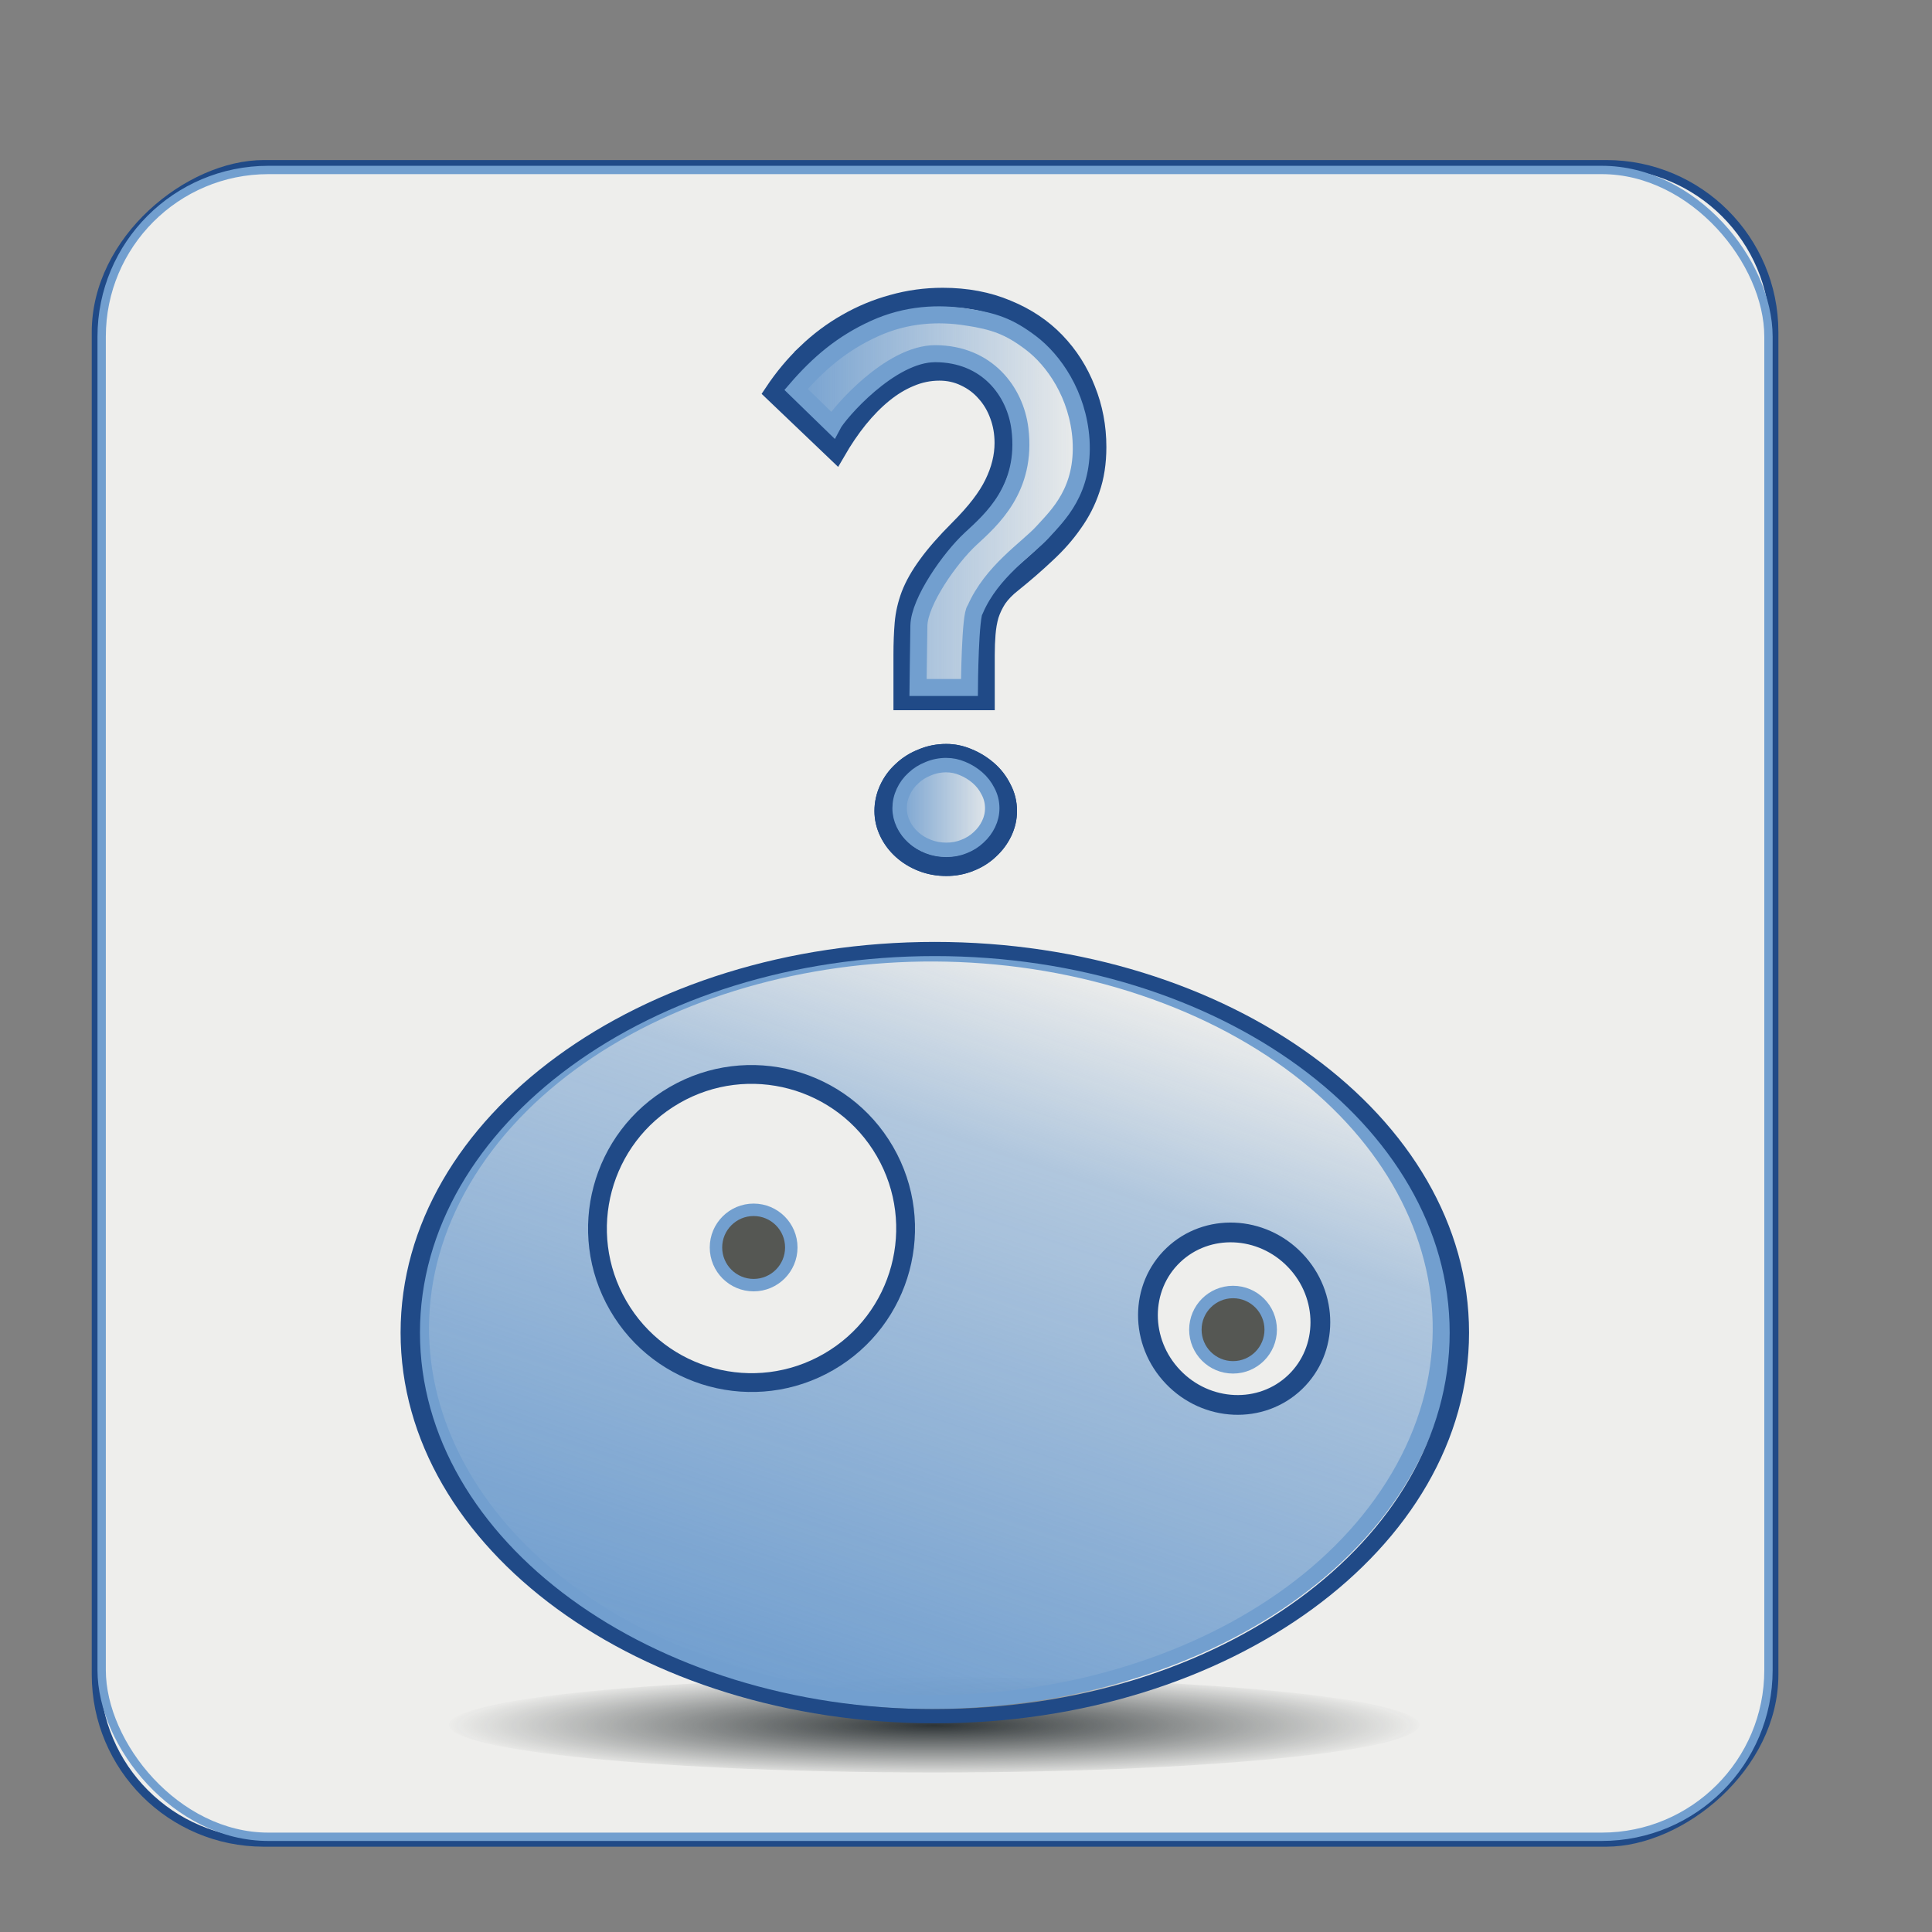 <svg xmlns="http://www.w3.org/2000/svg" xmlns:osb="http://www.openswatchbook.org/uri/2009/osb" xmlns:svg="http://www.w3.org/2000/svg" xmlns:xlink="http://www.w3.org/1999/xlink" id="svg2" width="100.5" height="100.5" version="1.1"><rect width="100%" height="100%" fill="#808080" stroke="none"/><defs id="defs4"><linearGradient id="linearGradient3950"><stop style="stop-color:#eeeeec;stop-opacity:1" id="stop3952" offset="0"/><stop id="stop3958" offset=".5" style="stop-color:#eeeeec;stop-opacity:.498"/><stop style="stop-color:#eeeeec;stop-opacity:0" id="stop3954" offset="1"/></linearGradient><linearGradient id="linearGradient3934"><stop style="stop-color:#729fcf;stop-opacity:1" id="stop3936" offset="0"/><stop style="stop-color:#729fcf;stop-opacity:0" id="stop3938" offset="1"/></linearGradient><linearGradient id="linearGradient3926"><stop style="stop-color:#729fcf;stop-opacity:1" id="stop3928" offset="0"/><stop style="stop-color:#729fcf;stop-opacity:0" id="stop3930" offset="1"/></linearGradient><linearGradient id="linearGradient3811" osb:paint="gradient"><stop style="stop-color:#eeeeec;stop-opacity:1" id="stop3813" offset="0"/><stop style="stop-color:#eeeeec;stop-opacity:.247" id="stop3821" offset=".108"/><stop style="stop-color:#eeeeec;stop-opacity:0" id="stop3815" offset="1"/></linearGradient><linearGradient id="linearGradient3957"><stop style="stop-color:#729fcf;stop-opacity:1" id="stop3959" offset="0"/><stop id="stop3973" offset=".831" style="stop-color:#729fcf;stop-opacity:.498"/><stop style="stop-color:#729fcf;stop-opacity:0" id="stop3961" offset="1"/></linearGradient><linearGradient id="linearGradient3861"><stop style="stop-color:#555753;stop-opacity:1" id="stop3863" offset="0"/><stop style="stop-color:#555753;stop-opacity:.247" id="stop3879" offset=".954"/><stop style="stop-color:#555753;stop-opacity:0" id="stop3865" offset="1"/></linearGradient><linearGradient id="linearGradient3853"><stop style="stop-color:#2e3436;stop-opacity:1" id="stop3855" offset="0"/><stop style="stop-color:#2e3436;stop-opacity:0" id="stop3857" offset="1"/></linearGradient><linearGradient id="linearGradient3833"><stop style="stop-color:#729fcf;stop-opacity:1" id="stop3835" offset="0"/><stop id="stop3841" offset=".4" style="stop-color:#729fcf;stop-opacity:.498"/><stop style="stop-color:#729fcf;stop-opacity:0" id="stop3837" offset="1"/></linearGradient><linearGradient id="linearGradient3797"><stop style="stop-color:#729fcf;stop-opacity:1" id="stop3799" offset="0"/><stop id="stop3805" offset=".738" style="stop-color:#729fcf;stop-opacity:.498"/><stop style="stop-color:#729fcf;stop-opacity:0" id="stop3801" offset="1"/></linearGradient><linearGradient id="linearGradient3839" x1="35.992" x2="64.01" y1="971.094" y2="971.094" gradientUnits="userSpaceOnUse" xlink:href="#linearGradient3833"/><radialGradient id="radialGradient3859" cx="51.426" cy="1038.798" r="25.491" fx="51.426" fy="1038.798" gradientTransform="matrix(1,0,0,0.107,0,927.672)" gradientUnits="userSpaceOnUse" xlink:href="#linearGradient3853"/><linearGradient id="linearGradient3932" x1="41.919" x2="57.639" y1="967.813" y2="967.813" gradientUnits="userSpaceOnUse" xlink:href="#linearGradient3926"/><linearGradient id="linearGradient3940" x1="47.371" x2="52.939" y1="983.867" y2="983.867" gradientUnits="userSpaceOnUse" xlink:href="#linearGradient3934"/><linearGradient id="linearGradient3046" x1="20.876" x2="76.027" y1="1004.267" y2="1004.267" gradientUnits="userSpaceOnUse" xlink:href="#linearGradient3797"/></defs><g id="layer1" transform="translate(0,-951.862)"><g id="g3965" transform="matrix(0.873,0,0,0.873,4.773,129.212)"><rect id="rect3039" width="100" height="100" x="-1052.112" y=".25" rx="10" ry="10" transform="matrix(0,-1,1,0,0,0)" style="fill:#eeeeec;fill-opacity:1;stroke:#204a87;stroke-width:.5;stroke-linejoin:round;stroke-miterlimit:4;stroke-opacity:1;stroke-dasharray:none"/><rect style="fill:none;stroke:#729fcf;stroke-width:.497;stroke-linejoin:round;stroke-miterlimit:4;stroke-opacity:1;stroke-dasharray:none" id="rect3041" width="99.319" height="99.319" x=".59" y="952.453" rx="9.932" ry="9.932"/></g><path style="fill:url(#radialGradient3859);fill-opacity:1;stroke:none" id="path3843" d="m 76.667,1038.798 c 0,1.368 -11.301,2.477 -25.241,2.477 -13.94,0 -25.241,-1.109 -25.241,-2.477 0,-1.368 11.301,-2.477 25.241,-2.477 13.94,0 25.241,1.109 25.241,2.477 z" transform="translate(-2.831,2.79)"/><g id="g3041" transform="translate(-0.875,-2)"><g id="g3035" transform="matrix(1.157,0,0,0.737,-7.781,273.731)"><path id="path3785" d="m 75.527,1004.267 c 0,14.954 -12.122,27.076 -27.076,27.076 -14.954,0 -27.076,-12.122 -27.076,-27.076 0,-14.954 12.122,-27.076 27.076,-27.076 14.954,0 27.076,12.122 27.076,27.076 z" transform="matrix(0.355,-0.885,0.771,0.407,-742.157,650.738)" style="fill:url(#linearGradient3046);fill-opacity:1;stroke:#729fcf;stroke-width:1;stroke-linejoin:round;stroke-miterlimit:4;stroke-dasharray:none"/><path style="fill:none;stroke:#204a87;stroke-width:1;stroke-linejoin:round;stroke-miterlimit:4;stroke-dasharray:none" id="path3759" d="m 75.527,1004.267 c 0,14.954 -12.122,27.076 -27.076,27.076 -14.954,0 -27.076,-12.122 -27.076,-27.076 0,-14.954 12.122,-27.076 27.076,-27.076 14.954,0 27.076,12.122 27.076,27.076 z" transform="matrix(0.871,0,0,1,7.31,12.628)"/></g></g><path style="fill:#eeeeec;fill-opacity:1;stroke:#204a87;stroke-width:1;stroke-linejoin:round;stroke-miterlimit:4;stroke-dasharray:none" id="path3755" d="m 42.751,993.935 c 0,4.525 -3.669,8.194 -8.194,8.194 -4.525,0 -8.194,-3.669 -8.194,-8.194 0,-4.525 3.669,-8.194 8.194,-8.194 4.525,0 8.194,3.669 8.194,8.194 z" transform="matrix(-0.847,0.489,-0.489,-0.847,554.398,1840.732)"/><path style="fill:#eeeeec;fill-opacity:1;stroke:#204a87;stroke-width:1;stroke-linejoin:round;stroke-miterlimit:4;stroke-dasharray:none" id="path3757" d="m 63.414,998.389 c 0,2.459 -1.914,4.453 -4.275,4.453 -2.361,0 -4.275,-1.994 -4.275,-4.453 0,-2.459 1.914,-4.453 4.275,-4.453 2.361,0 4.275,1.994 4.275,4.453 z" transform="matrix(-0.743,0.71,-0.711,-0.742,817.994,1719.274)"/><path style="fill:#555753;fill-opacity:1;stroke:#729fcf;stroke-width:1;stroke-linejoin:round;stroke-miterlimit:4;stroke-dasharray:none" id="path3761" d="m 37.051,994.114 c 0,1.672 -1.356,3.028 -3.028,3.028 -1.672,0 -3.028,-1.356 -3.028,-3.028 0,-1.672 1.356,-3.028 3.028,-3.028 1.672,0 3.028,1.356 3.028,3.028 z" transform="matrix(0.647,0,0,0.647,17.19,373.562)"/><path id="path3767" d="m 37.051,994.114 c 0,1.672 -1.356,3.028 -3.028,3.028 -1.672,0 -3.028,-1.356 -3.028,-3.028 0,-1.672 1.356,-3.028 3.028,-3.028 1.672,0 3.028,1.356 3.028,3.028 z" transform="matrix(0.647,0,0,0.647,42.128,377.838)" style="fill:#555753;fill-opacity:1;stroke:#729fcf;stroke-width:1;stroke-linejoin:round;stroke-miterlimit:4;stroke-dasharray:none"/><g style="font-size:43.08px;font-style:normal;font-variant:normal;font-weight:700;font-stretch:normal;line-height:125%;letter-spacing:0;word-spacing:0;fill:none;stroke:#204a87;font-family:Inconsolata;-inkscape-font-specification:Inconsolata Bold" id="text3856" transform="translate(-0.948,10)"><path style="stroke:#204a87;font-family:Inconsolata;-inkscape-font-specification:Inconsolata Bold" id="path3900" d="m 50.175,981.061 c 0.379,0 0.75,0.077 1.115,0.231 0.379,0.154 0.722,0.365 1.031,0.631 0.309,0.266 0.554,0.582 0.736,0.947 0.196,0.365 0.294,0.757 0.294,1.178 -1.4e-5,0.379 -0.084,0.743 -0.252,1.094 -0.168,0.351 -0.4,0.659 -0.694,0.926 -0.28,0.266 -0.617,0.477 -1.01,0.631 -0.379,0.154 -0.785,0.231 -1.22,0.231 -0.449,0 -0.869,-0.077 -1.262,-0.231 -0.393,-0.154 -0.736,-0.365 -1.031,-0.631 -0.294,-0.266 -0.526,-0.575 -0.694,-0.926 -0.168,-0.351 -0.252,-0.715 -0.252,-1.094 -8e-6,-0.393 0.084,-0.771 0.252,-1.136 0.168,-0.365 0.4,-0.68 0.694,-0.947 0.294,-0.28 0.638,-0.498 1.031,-0.652 0.393,-0.168 0.813,-0.252 1.262,-0.252"/><path style="stroke:#204a87;font-family:Inconsolata;-inkscape-font-specification:Inconsolata Bold" id="path3883" d="m 42.918,960.236 c 0.645,-0.617 1.339,-1.136 2.082,-1.557 0.757,-0.435 1.55,-0.764 2.377,-0.989 0.841,-0.238 1.711,-0.358 2.608,-0.358 1.234,3e-5 2.349,0.21 3.345,0.631 0.996,0.407 1.837,0.968 2.524,1.683 0.687,0.715 1.213,1.543 1.578,2.482 0.379,0.94 0.568,1.935 0.568,2.987 -2e-5,0.813 -0.112,1.543 -0.337,2.188 -0.21,0.631 -0.512,1.22 -0.905,1.767 -0.379,0.547 -0.841,1.073 -1.388,1.578 -0.533,0.505 -1.122,1.017 -1.767,1.536 -0.323,0.252 -0.582,0.519 -0.778,0.799 -0.182,0.28 -0.323,0.575 -0.421,0.883 -0.084,0.294 -0.14,0.617 -0.168,0.968 -0.028,0.337 -0.042,0.701 -0.042,1.094 l 0,2.377 -4.27,0 0,-2.377 c -9e-6,-0.603 0.021,-1.15 0.063,-1.641 0.042,-0.491 0.154,-0.982 0.337,-1.472 0.196,-0.505 0.491,-1.024 0.883,-1.557 0.393,-0.547 0.94,-1.171 1.641,-1.872 0.869,-0.869 1.472,-1.655 1.809,-2.356 0.351,-0.715 0.526,-1.423 0.526,-2.125 -1.4e-5,-0.519 -0.084,-1.003 -0.252,-1.451 -0.168,-0.463 -0.407,-0.862 -0.715,-1.199 -0.295,-0.337 -0.652,-0.603 -1.073,-0.799 -0.407,-0.196 -0.848,-0.294 -1.325,-0.294 -0.533,2e-5 -1.045,0.105 -1.536,0.316 -0.477,0.196 -0.94,0.477 -1.388,0.841 -0.449,0.365 -0.883,0.806 -1.304,1.325 -0.407,0.505 -0.792,1.073 -1.157,1.704 l -3.218,-3.071 c 0.505,-0.757 1.073,-1.437 1.704,-2.04 z"/><path style="stroke:#204a87;font-family:Inconsolata;-inkscape-font-specification:Inconsolata Bold" id="path3904" d="m 50.175,981.061 c 0.379,0 0.75,0.077 1.115,0.231 0.379,0.154 0.722,0.365 1.031,0.631 0.309,0.266 0.554,0.582 0.736,0.947 0.196,0.365 0.294,0.757 0.294,1.178 -1.4e-5,0.379 -0.084,0.743 -0.252,1.094 -0.168,0.351 -0.4,0.659 -0.694,0.926 -0.28,0.266 -0.617,0.477 -1.01,0.631 -0.379,0.154 -0.785,0.231 -1.22,0.231 -0.449,0 -0.869,-0.077 -1.262,-0.231 -0.393,-0.154 -0.736,-0.365 -1.031,-0.631 -0.294,-0.266 -0.526,-0.575 -0.694,-0.926 -0.168,-0.351 -0.252,-0.715 -0.252,-1.094 -8e-6,-0.393 0.084,-0.771 0.252,-1.136 0.168,-0.365 0.4,-0.68 0.694,-0.947 0.294,-0.28 0.638,-0.498 1.031,-0.652 0.393,-0.168 0.813,-0.252 1.262,-0.252"/><path style="fill:url(#linearGradient3932);fill-opacity:1;stroke:#729fcf;stroke-width:.885;font-family:Inconsolata;-inkscape-font-specification:Inconsolata Bold" id="path3906" d="m 51.247,958.355 c 1.438,0.225 2.2,0.492 3.328,1.345 1.169,0.884 2.445,2.671 2.607,5.042 0.162,2.652 -1.198,3.918 -1.995,4.792 -0.796,0.874 -2.646,2.041 -3.509,4.028 -0.271,0.235 -0.301,4.063 -0.301,4.063 l -2.674,0 c 0,0 0.022,-1.939 0.044,-3.21 0.022,-1.27 1.625,-3.538 2.696,-4.527 1.07,-0.99 2.944,-2.607 2.559,-5.718 -0.242,-1.955 -1.713,-3.898 -4.397,-3.91 -2.35,-0.01 -5.038,3.117 -5.345,3.706 l -1.899,-1.846 c 1.163,-1.349 2.397,-2.402 4.076,-3.165 1.668,-0.758 3.327,-0.83 4.809,-0.598 z"/><path style="fill:url(#linearGradient3940);fill-opacity:1;stroke:#729fcf;stroke-width:.751;font-family:Inconsolata;-inkscape-font-specification:Inconsolata Bold" id="path3908" d="m 50.178,981.663 c 0.284,0 0.563,0.058 0.837,0.174 0.284,0.116 0.542,0.274 0.774,0.474 0.232,0.2 0.416,0.437 0.553,0.711 0.147,0.274 0.221,0.569 0.221,0.884 -1.1e-5,0.284 -0.063,0.558 -0.19,0.821 -0.126,0.263 -0.3,0.495 -0.521,0.695 -0.211,0.2 -0.463,0.358 -0.758,0.474 -0.284,0.116 -0.59,0.174 -0.916,0.174 -0.337,0 -0.653,-0.058 -0.948,-0.174 -0.295,-0.116 -0.553,-0.274 -0.774,-0.474 -0.221,-0.2 -0.395,-0.432 -0.521,-0.695 -0.126,-0.263 -0.19,-0.537 -0.19,-0.821 -6e-6,-0.295 0.063,-0.579 0.19,-0.853 0.126,-0.274 0.3,-0.511 0.521,-0.711 0.221,-0.211 0.479,-0.374 0.774,-0.49 0.295,-0.126 0.611,-0.19 0.948,-0.19"/></g></g></svg>
